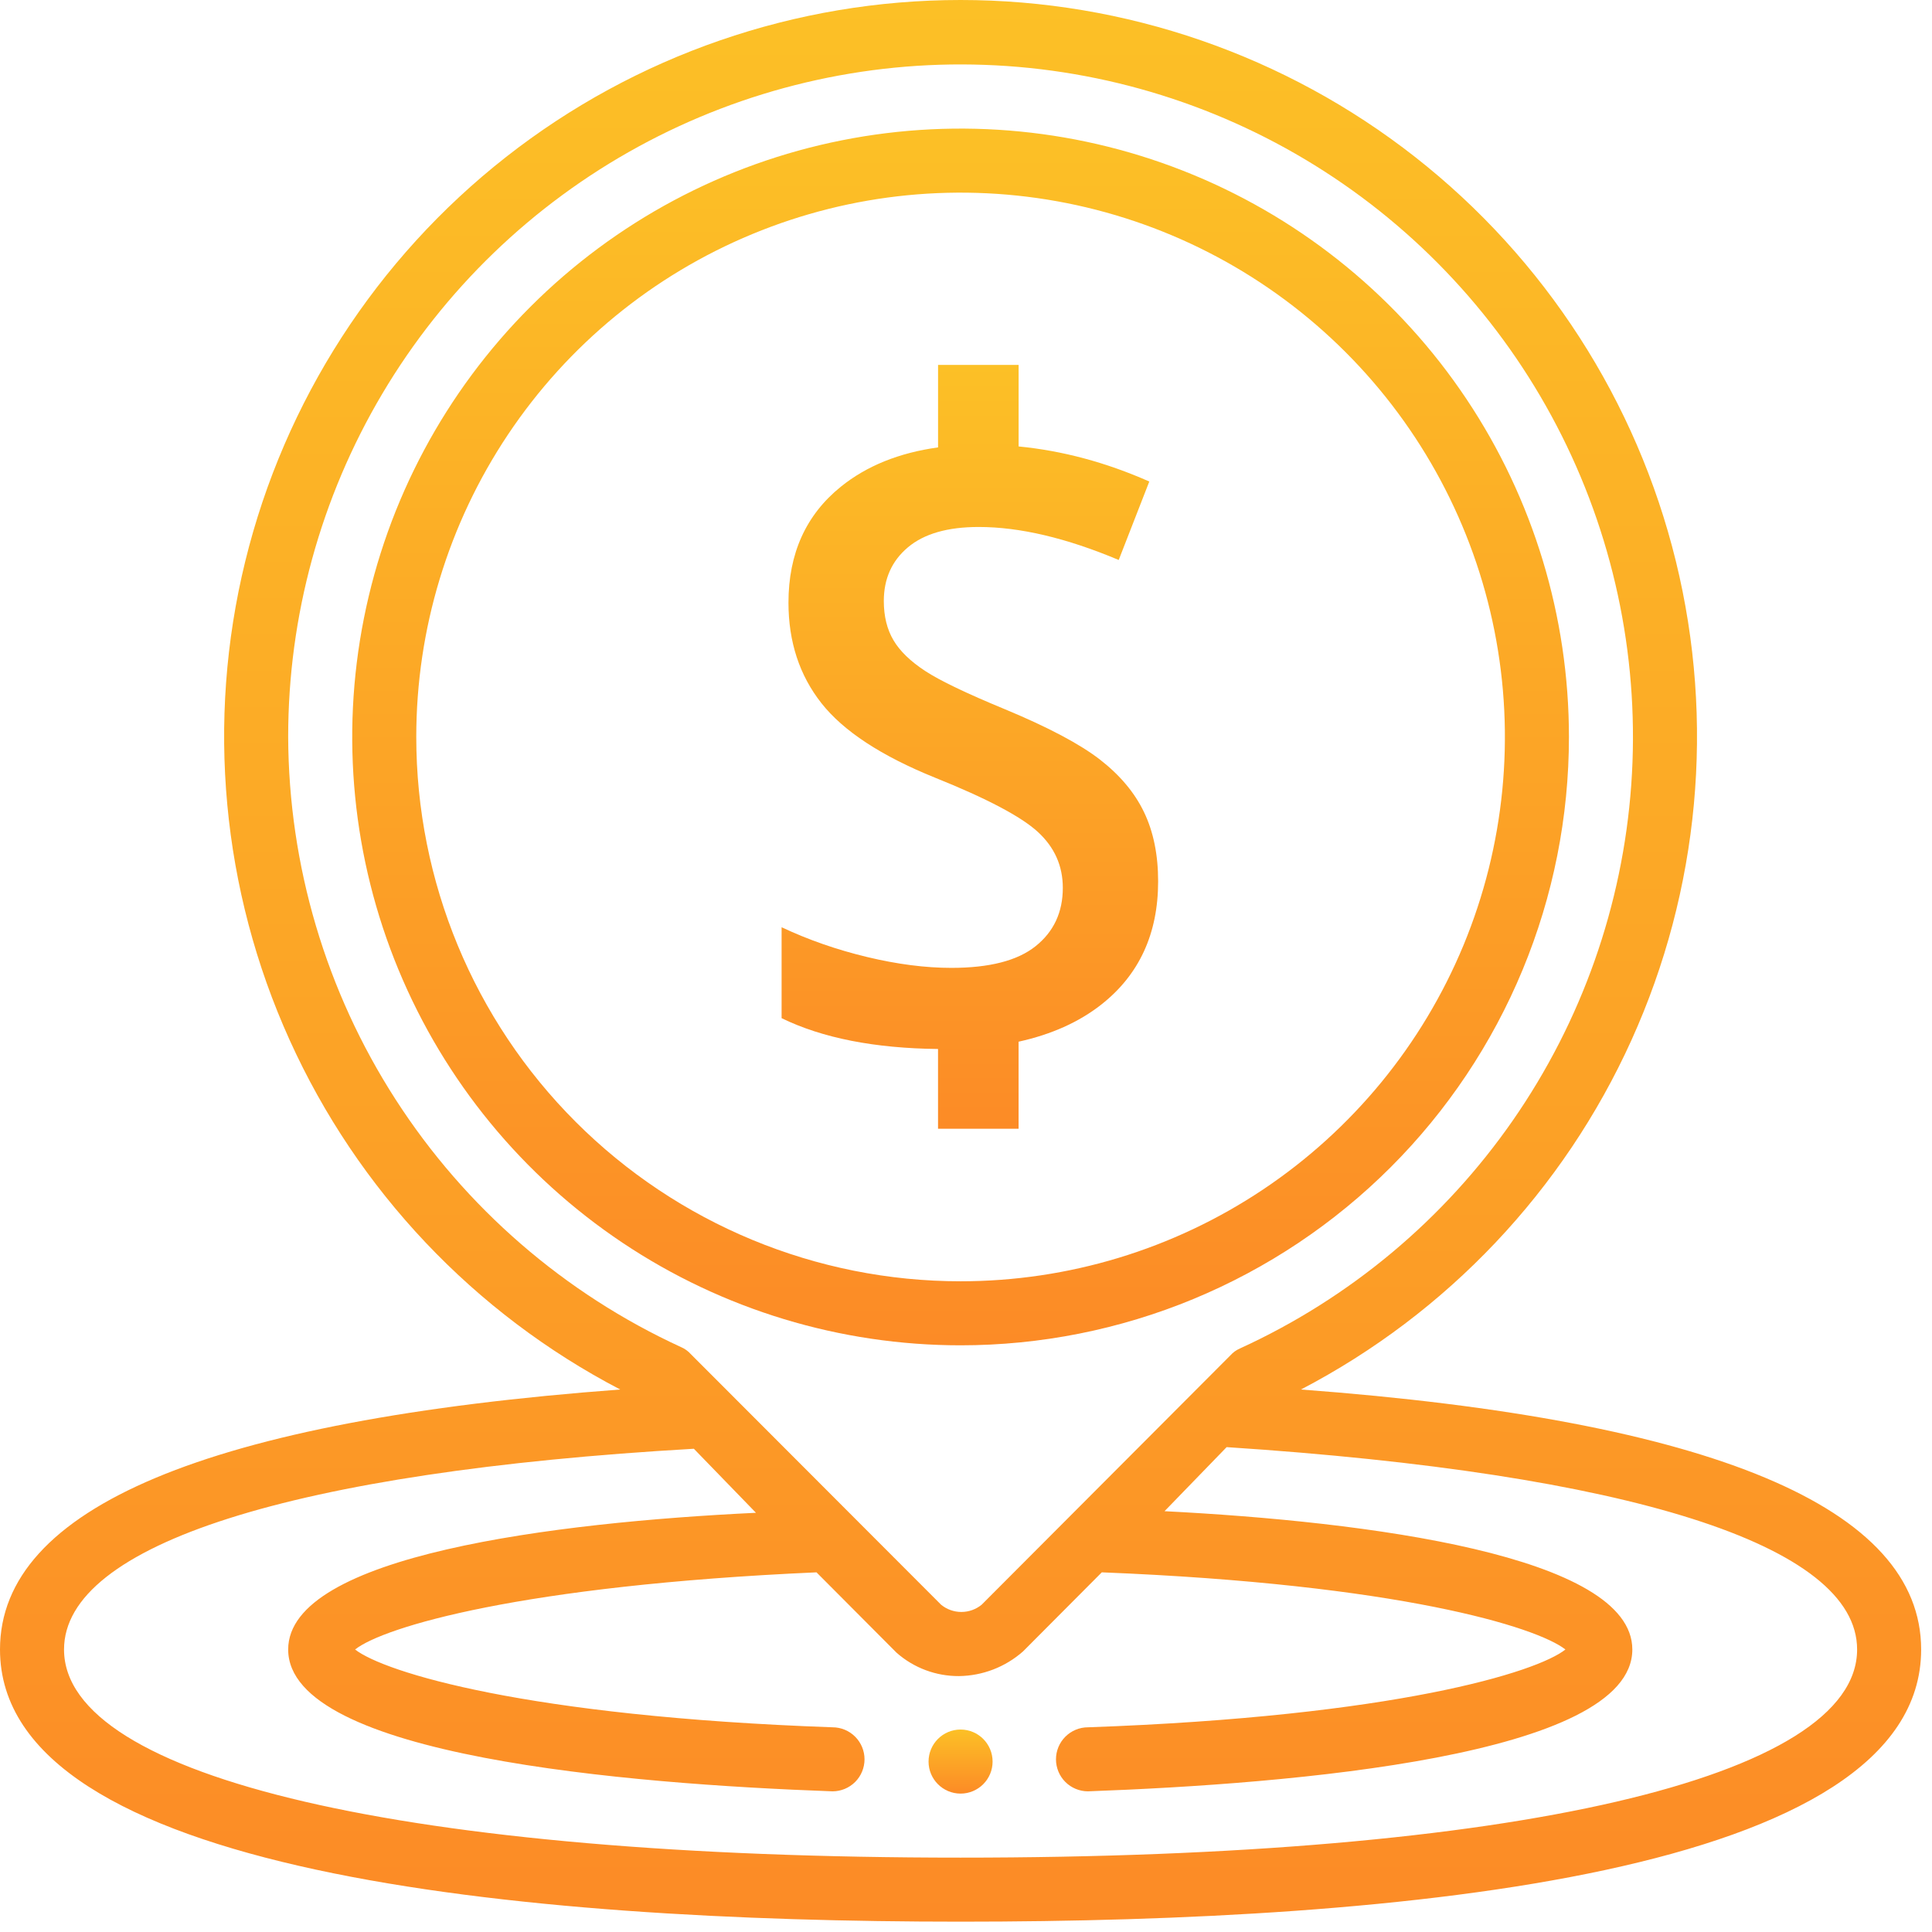 <svg width="63" height="63" viewBox="0 0 63 63" fill="none" xmlns="http://www.w3.org/2000/svg">
<path d="M31.323 58.487C31.9 58.487 32.367 58.019 32.367 57.443C32.367 56.866 31.9 56.398 31.323 56.398C30.747 56.398 30.279 56.866 30.279 57.443C30.279 58.019 30.747 58.487 31.323 58.487Z" fill="url(#paint0_linear_2_1120)"/>
<path d="M42.422 45.31C47.188 42.826 50.984 38.814 53.2 33.917C55.417 29.02 55.927 23.522 54.648 18.301C53.369 13.08 50.376 8.439 46.147 5.121C41.918 1.803 36.698 0 31.323 0C25.948 0 20.728 1.803 16.499 5.121C12.271 8.439 9.277 13.08 7.998 18.301C6.719 23.522 7.229 29.02 9.446 33.917C11.662 38.814 15.458 42.826 20.224 45.31C6.797 46.312 0 49.163 0 53.788C0 61.097 17.029 62.663 31.323 62.663C45.617 62.663 62.646 61.128 62.646 53.788C62.646 49.163 55.849 46.312 42.422 45.31ZM9.397 24.031C9.396 20.093 10.456 16.228 12.465 12.841C14.473 9.455 17.357 6.671 20.813 4.784C24.269 2.896 28.169 1.974 32.105 2.115C36.04 2.255 39.865 3.453 43.177 5.582C46.49 7.711 49.168 10.692 50.93 14.213C52.693 17.735 53.474 21.666 53.193 25.593C52.912 29.521 51.578 33.3 49.332 36.535C47.086 39.769 44.01 42.338 40.428 43.974C40.312 44.025 40.209 44.099 40.125 44.193L32.012 52.326C31.825 52.48 31.591 52.564 31.349 52.564C31.107 52.564 30.873 52.48 30.686 52.326L22.521 44.151C22.437 44.057 22.334 43.983 22.218 43.932C18.406 42.183 15.173 39.38 12.901 35.854C10.629 32.328 9.413 28.226 9.397 24.031ZM31.323 60.575C13.291 60.575 2.088 57.975 2.088 53.788C2.088 50.363 9.574 47.993 22.626 47.242L24.651 49.33C18.094 49.643 9.397 50.718 9.397 53.788C9.397 57.265 20.485 58.173 27.147 58.413C27.424 58.413 27.689 58.303 27.885 58.108C28.081 57.912 28.191 57.646 28.191 57.369C28.191 57.092 28.081 56.827 27.885 56.631C27.689 56.435 27.424 56.325 27.147 56.325C17.155 55.97 12.529 54.529 11.579 53.788C12.498 53.057 16.998 51.7 26.625 51.272L29.235 53.892C29.797 54.388 30.521 54.659 31.271 54.655C32.041 54.645 32.782 54.36 33.359 53.851L35.928 51.272C45.627 51.658 50.117 53.057 51.046 53.788C50.117 54.529 45.481 55.97 35.478 56.325C35.202 56.325 34.936 56.435 34.74 56.631C34.544 56.827 34.434 57.092 34.434 57.369C34.434 57.646 34.544 57.912 34.74 58.108C34.936 58.303 35.202 58.413 35.478 58.413C42.088 58.173 53.228 57.265 53.228 53.788C53.228 50.718 44.531 49.612 37.974 49.278L39.999 47.189C53.072 48.045 60.558 50.363 60.558 53.788C60.558 57.975 49.355 60.575 31.323 60.575Z" fill="url(#paint1_linear_2_1120)"/>
<path d="M51.161 24.031C51.161 20.108 49.998 16.272 47.818 13.01C45.638 9.748 42.54 7.205 38.915 5.703C35.29 4.202 31.301 3.809 27.453 4.575C23.605 5.34 20.07 7.229 17.296 10.004C14.521 12.778 12.632 16.313 11.867 20.161C11.101 24.009 11.494 27.998 12.995 31.623C14.497 35.248 17.04 38.346 20.302 40.526C23.564 42.706 27.4 43.869 31.323 43.869C33.928 43.869 36.508 43.356 38.915 42.359C41.322 41.362 43.509 39.901 45.351 38.059C47.193 36.217 48.654 34.03 49.651 31.623C50.648 29.216 51.161 26.636 51.161 24.031ZM13.574 24.031C13.574 20.521 14.615 17.089 16.565 14.17C18.515 11.251 21.287 8.976 24.531 7.633C27.774 6.289 31.343 5.938 34.786 6.623C38.229 7.308 41.392 8.998 43.874 11.48C46.357 13.963 48.047 17.125 48.732 20.569C49.417 24.012 49.065 27.581 47.722 30.824C46.378 34.067 44.103 36.839 41.184 38.79C38.266 40.74 34.834 41.781 31.323 41.781C26.616 41.781 22.101 39.911 18.772 36.582C15.444 33.254 13.574 28.739 13.574 24.031Z" fill="url(#paint2_linear_2_1120)"/>
<path d="M37.306 26.485C37 25.846 36.519 25.274 35.864 24.766C35.208 24.259 34.175 23.712 32.768 23.127C31.517 22.611 30.651 22.195 30.171 21.881C29.69 21.566 29.344 21.232 29.135 20.877C28.925 20.523 28.82 20.096 28.82 19.598C28.82 18.872 29.082 18.288 29.607 17.847C30.132 17.405 30.901 17.184 31.915 17.184C33.254 17.184 34.775 17.543 36.48 18.26L37.477 15.702C36.062 15.076 34.642 14.697 33.216 14.558V11.9H30.589V14.589C29.318 14.765 28.259 15.192 27.416 15.873C26.28 16.791 25.711 18.051 25.711 19.651C25.711 20.927 26.069 22.021 26.786 22.93C27.503 23.84 28.736 24.649 30.485 25.357C32.182 26.038 33.301 26.63 33.843 27.128C34.386 27.627 34.657 28.234 34.657 28.951C34.657 29.747 34.361 30.381 33.771 30.853C33.18 31.326 32.265 31.561 31.023 31.561C30.174 31.561 29.259 31.443 28.275 31.207C27.291 30.971 26.362 30.648 25.487 30.236V33.201C26.82 33.851 28.523 34.184 30.588 34.206V36.807H33.215V33.968C34.279 33.734 35.182 33.332 35.915 32.755C37.148 31.784 37.765 30.446 37.765 28.741C37.766 27.876 37.612 27.123 37.306 26.485Z" fill="url(#paint3_linear_2_1120)"/>
<defs>
<linearGradient id="paint0_linear_2_1120" x1="31.323" y1="56.398" x2="31.323" y2="58.487" gradientUnits="userSpaceOnUse">
<stop stop-color="#FCC026"/>
<stop offset="1" stop-color="#FC8B26"/>
</linearGradient>
<linearGradient id="paint1_linear_2_1120" x1="31.323" y1="0" x2="31.323" y2="62.663" gradientUnits="userSpaceOnUse">
<stop stop-color="#FCC026"/>
<stop offset="1" stop-color="#FC8B26"/>
</linearGradient>
<linearGradient id="paint2_linear_2_1120" x1="31.323" y1="4.193" x2="31.323" y2="43.869" gradientUnits="userSpaceOnUse">
<stop stop-color="#FCC026"/>
<stop offset="1" stop-color="#FC8B26"/>
</linearGradient>
<linearGradient id="paint3_linear_2_1120" x1="31.626" y1="11.9" x2="31.626" y2="36.807" gradientUnits="userSpaceOnUse">
<stop stop-color="#FCC026"/>
<stop offset="1" stop-color="#FC8B26"/>
</linearGradient>
</defs>
</svg>
